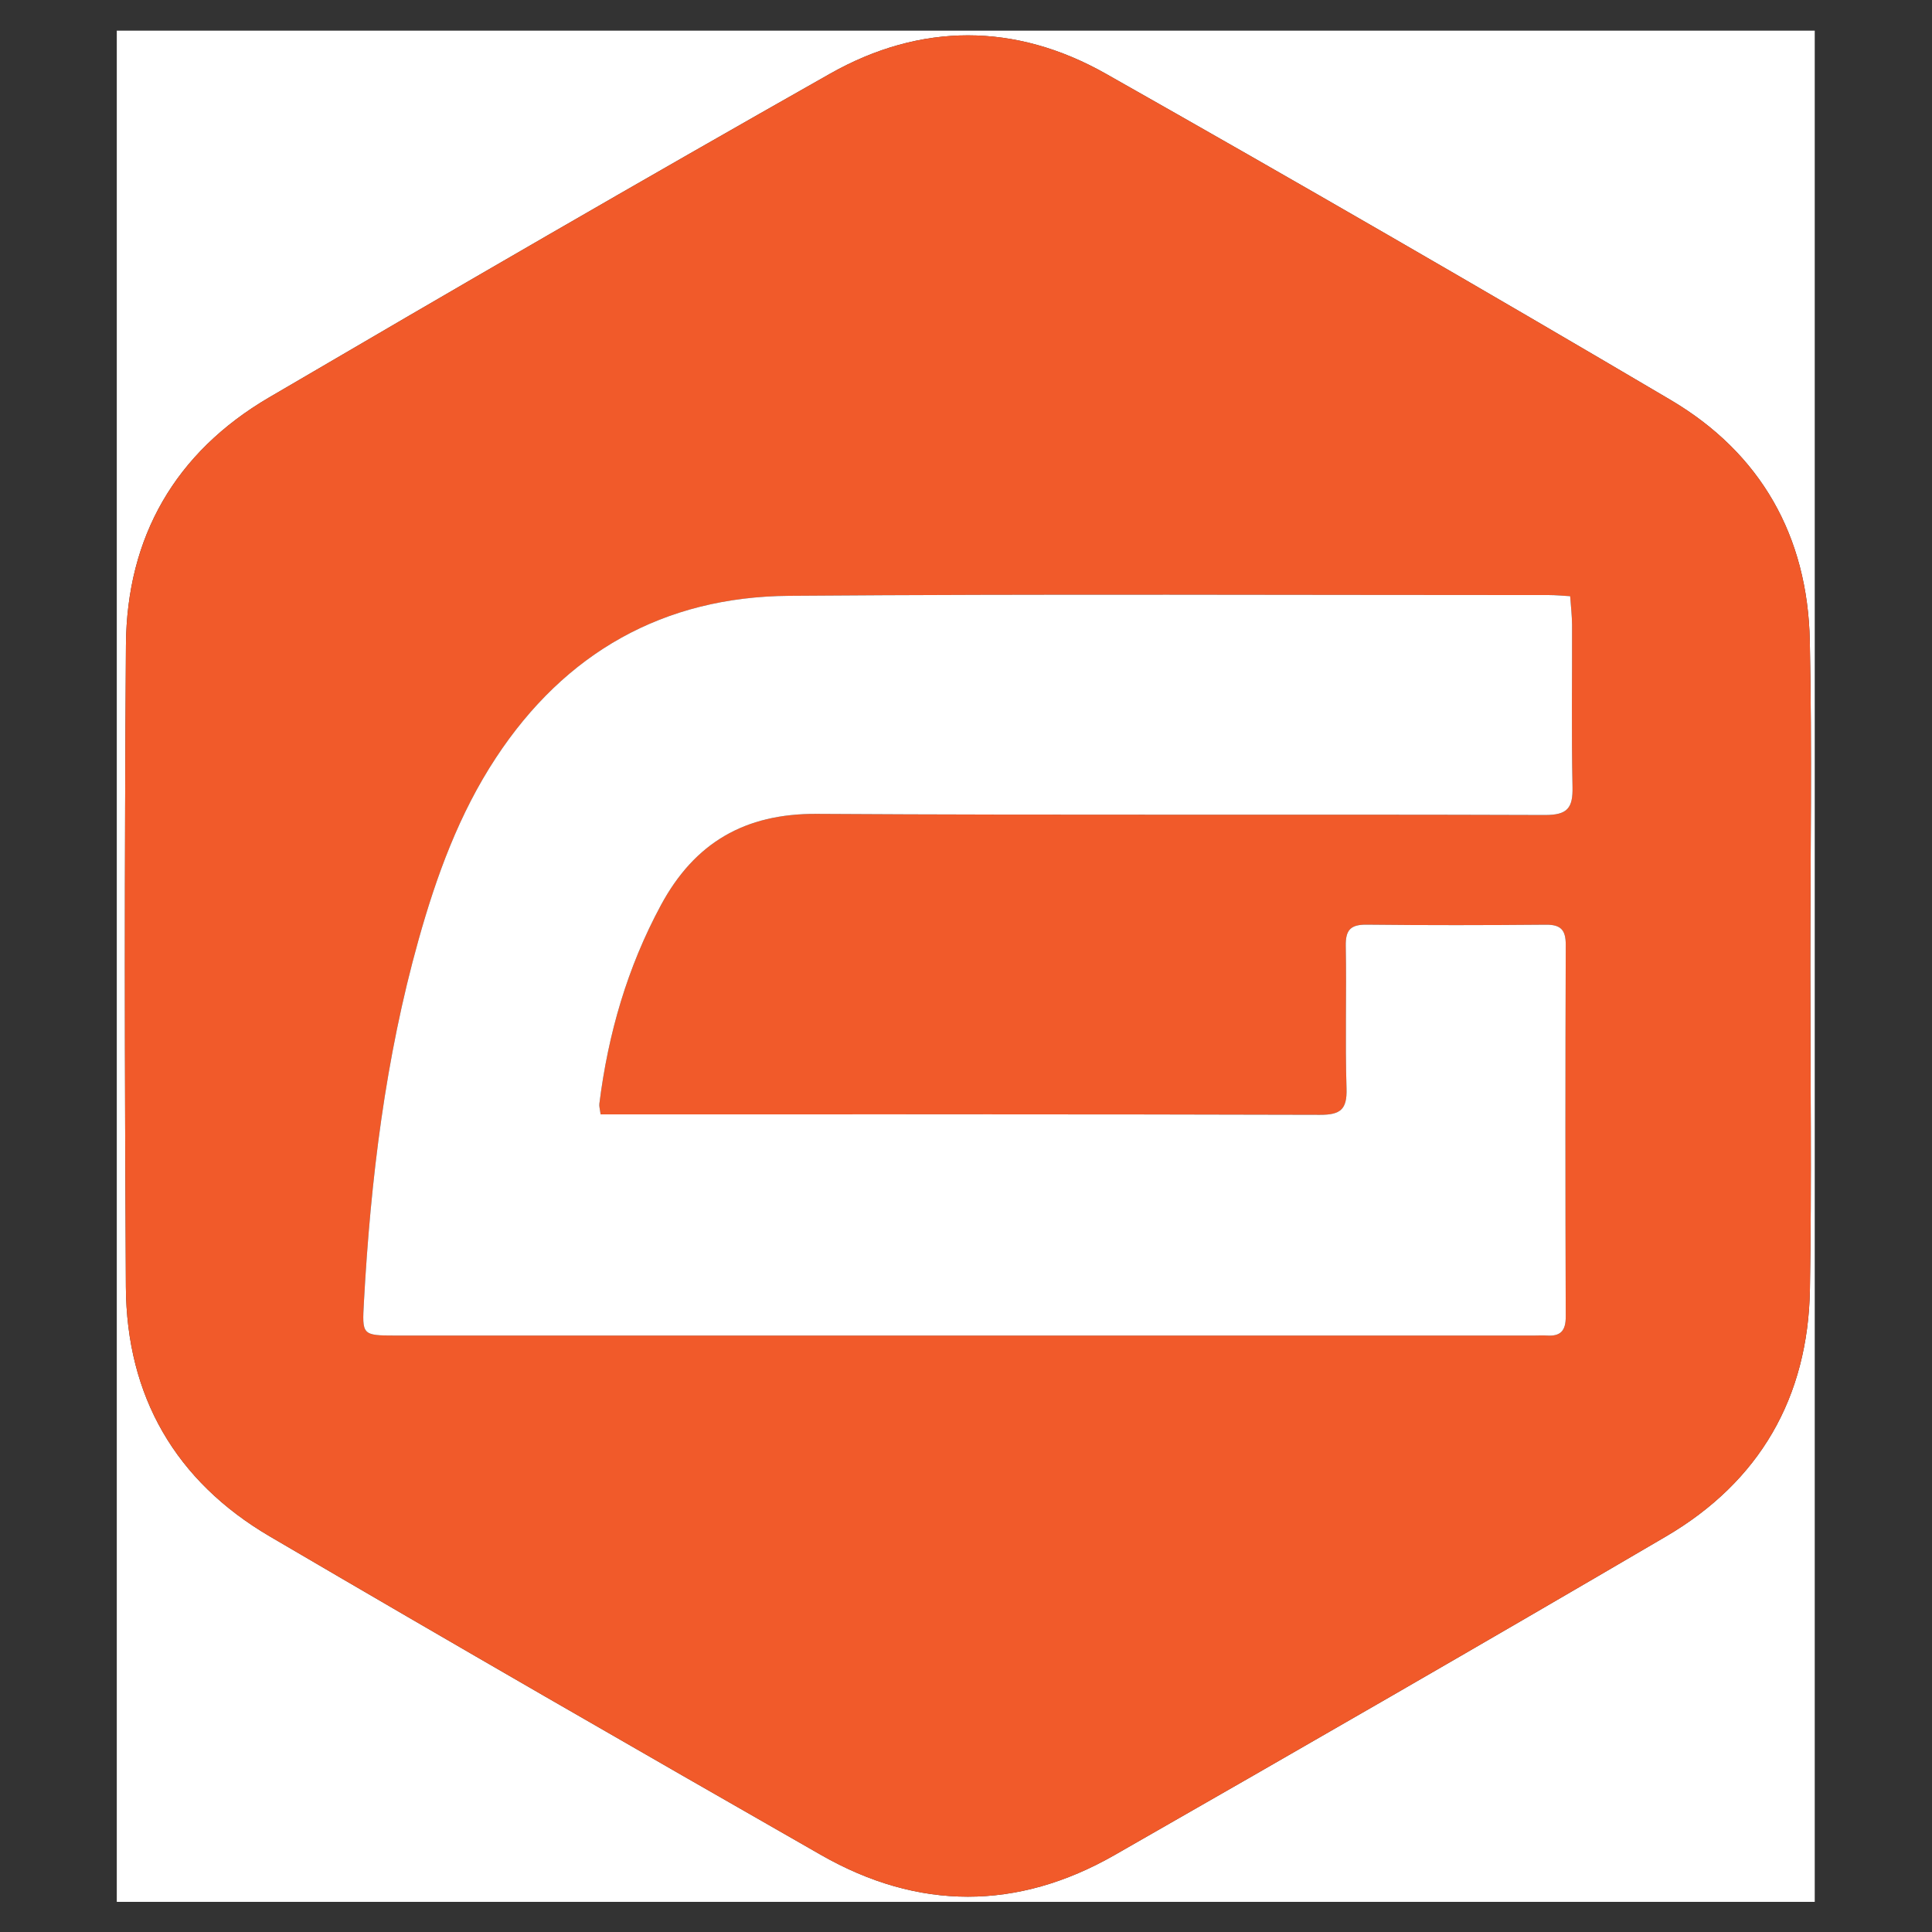 <svg xmlns:inkscape="http://www.inkscape.org/namespaces/inkscape" xmlns:sodipodi="http://sodipodi.sourceforge.net/DTD/sodipodi-0.dtd" xmlns="http://www.w3.org/2000/svg" xmlns:svg="http://www.w3.org/2000/svg" id="svg2" width="400" height="400" viewBox="0 0 400 400" sodipodi:docname="CF7.ai"><rect x="0" y="0" width="400" height="400" fill="#333333" stroke="none"/><defs id="defs6"><clipPath clipPathUnits="userSpaceOnUse" id="clipPath16"><path d="M 0,300 H 300 V 0 H 0 Z" id="path14"></path></clipPath></defs><g id="g8" inkscape:groupmode="layer" inkscape:label="CF7" transform="matrix(1.333,0,0,-1.333,0,400)"><g id="g10"><g id="g12" clip-path="url(#clipPath16)"><g id="g18" transform="translate(281.176,149.861)"><path d="m 0,0 c 0,16.892 0.272,33.789 -0.078,50.674 -0.338,16.286 -7.623,29.166 -21.65,37.437 -29.073,17.145 -58.307,34.026 -87.684,50.647 -14.054,7.951 -28.788,7.962 -42.852,10e-4 -29.18,-16.515 -58.193,-33.329 -87.123,-50.28 -14.538,-8.519 -22.113,-21.619 -22.229,-38.466 -0.226,-33.222 -0.203,-66.448 -0.01,-99.671 0.099,-16.995 7.707,-30.17 22.345,-38.755 28.439,-16.681 57.018,-33.124 85.639,-49.49 15.095,-8.631 30.493,-8.638 45.591,-0.002 28.619,16.369 57.196,32.818 85.642,49.486 14.527,8.512 22.068,21.571 22.349,38.416 C 0.219,-33.339 0.002,-16.668 0,0 M 0.686,-145.179 H -263.037 V 145.455 H 0.686 Z" style="fill:#ffffff;fill-opacity:1;fill-rule:nonzero;stroke:none" id="path20"></path></g><g id="g22" transform="translate(243.875,207.474)"><path d="M 0,0 C -1.245,0.07 -2.233,0.174 -3.221,0.174 -42.589,0.17 -81.958,0.365 -121.324,0.057 c -19.483,-0.153 -34.786,-8.823 -45.535,-25.17 -5.706,-8.678 -9.228,-18.341 -12.011,-28.271 -5.151,-18.383 -7.437,-37.205 -8.48,-56.219 -0.281,-5.124 -0.332,-5.233 4.898,-5.233 58.94,-0.002 117.88,-0.002 176.819,-0.001 0.671,0 1.345,0.046 2.013,0.002 2.117,-0.14 2.94,0.727 2.933,2.939 -0.065,19.242 -0.067,38.483 0.002,57.723 0.008,2.311 -0.736,3.17 -3.074,3.149 -9.281,-0.084 -18.565,-0.097 -27.846,0.008 -2.49,0.028 -3.297,-0.815 -3.25,-3.307 0.137,-7.38 -0.111,-14.77 0.12,-22.146 0.102,-3.271 -0.956,-4.093 -4.147,-4.083 -36.013,0.108 -72.025,0.069 -108.038,0.069 h -3.67 c -0.1,0.8 -0.245,1.236 -0.194,1.646 1.356,10.852 4.342,21.179 9.563,30.853 5.231,9.692 13.034,14.246 24.224,14.175 37.689,-0.238 75.381,-0.038 113.07,-0.177 3.525,-0.013 4.364,1.1 4.292,4.367 -0.18,8.386 -0.046,16.778 -0.073,25.168 C 0.288,-3.025 0.109,-1.601 0,0 m 37.302,-57.612 c 10e-4,-16.668 0.218,-33.339 -0.061,-50.003 -0.281,-16.845 -7.822,-29.905 -22.349,-38.416 -28.447,-16.668 -57.023,-33.117 -85.642,-49.487 -15.099,-8.635 -30.497,-8.628 -45.591,0.002 -28.621,16.367 -57.2,32.81 -85.639,49.491 -14.639,8.585 -22.247,21.759 -22.345,38.754 -0.193,33.224 -0.217,66.45 0.01,99.672 0.115,16.847 7.69,29.947 22.229,38.466 28.93,16.95 57.943,33.764 87.123,50.28 14.064,7.961 28.798,7.95 42.852,-0.001 C -42.734,64.525 -13.5,47.644 15.573,30.499 29.6,22.228 36.885,9.348 37.223,-6.938 c 0.35,-16.885 0.078,-33.782 0.079,-50.674" style="fill:#f15a2a;fill-opacity:1;fill-rule:nonzero;stroke:none" id="path24"></path></g><g id="g26" transform="translate(243.875,207.474)"><path d="m 0,0 c 0.109,-1.601 0.288,-3.025 0.292,-4.451 0.027,-8.39 -0.107,-16.782 0.073,-25.168 0.072,-3.267 -0.767,-4.38 -4.292,-4.367 -37.689,0.139 -75.381,-0.061 -113.07,0.177 -11.19,0.071 -18.993,-4.483 -24.224,-14.175 -5.221,-9.674 -8.207,-20.001 -9.563,-30.853 -0.051,-0.41 0.094,-0.846 0.194,-1.646 h 3.67 c 36.013,0 72.025,0.039 108.038,-0.069 3.191,-0.01 4.249,0.812 4.147,4.083 -0.231,7.376 0.017,14.766 -0.12,22.146 -0.047,2.492 0.76,3.335 3.25,3.307 9.281,-0.105 18.565,-0.092 27.846,-0.008 2.338,0.021 3.082,-0.838 3.074,-3.149 -0.069,-19.24 -0.067,-38.481 -0.002,-57.723 0.007,-2.212 -0.816,-3.079 -2.933,-2.939 -0.668,0.044 -1.342,-0.002 -2.013,-0.002 -58.939,-10e-4 -117.879,-10e-4 -176.819,0.001 -5.23,0 -5.179,0.109 -4.898,5.233 1.043,19.014 3.329,37.836 8.48,56.219 2.783,9.93 6.305,19.593 12.011,28.271 10.749,16.347 26.052,25.017 45.535,25.17 C -81.958,0.365 -42.589,0.17 -3.221,0.174 -2.233,0.174 -1.245,0.07 0,0" style="fill:#ffffff;fill-opacity:1;fill-rule:nonzero;stroke:none" id="path28"></path></g></g></g></g></svg>